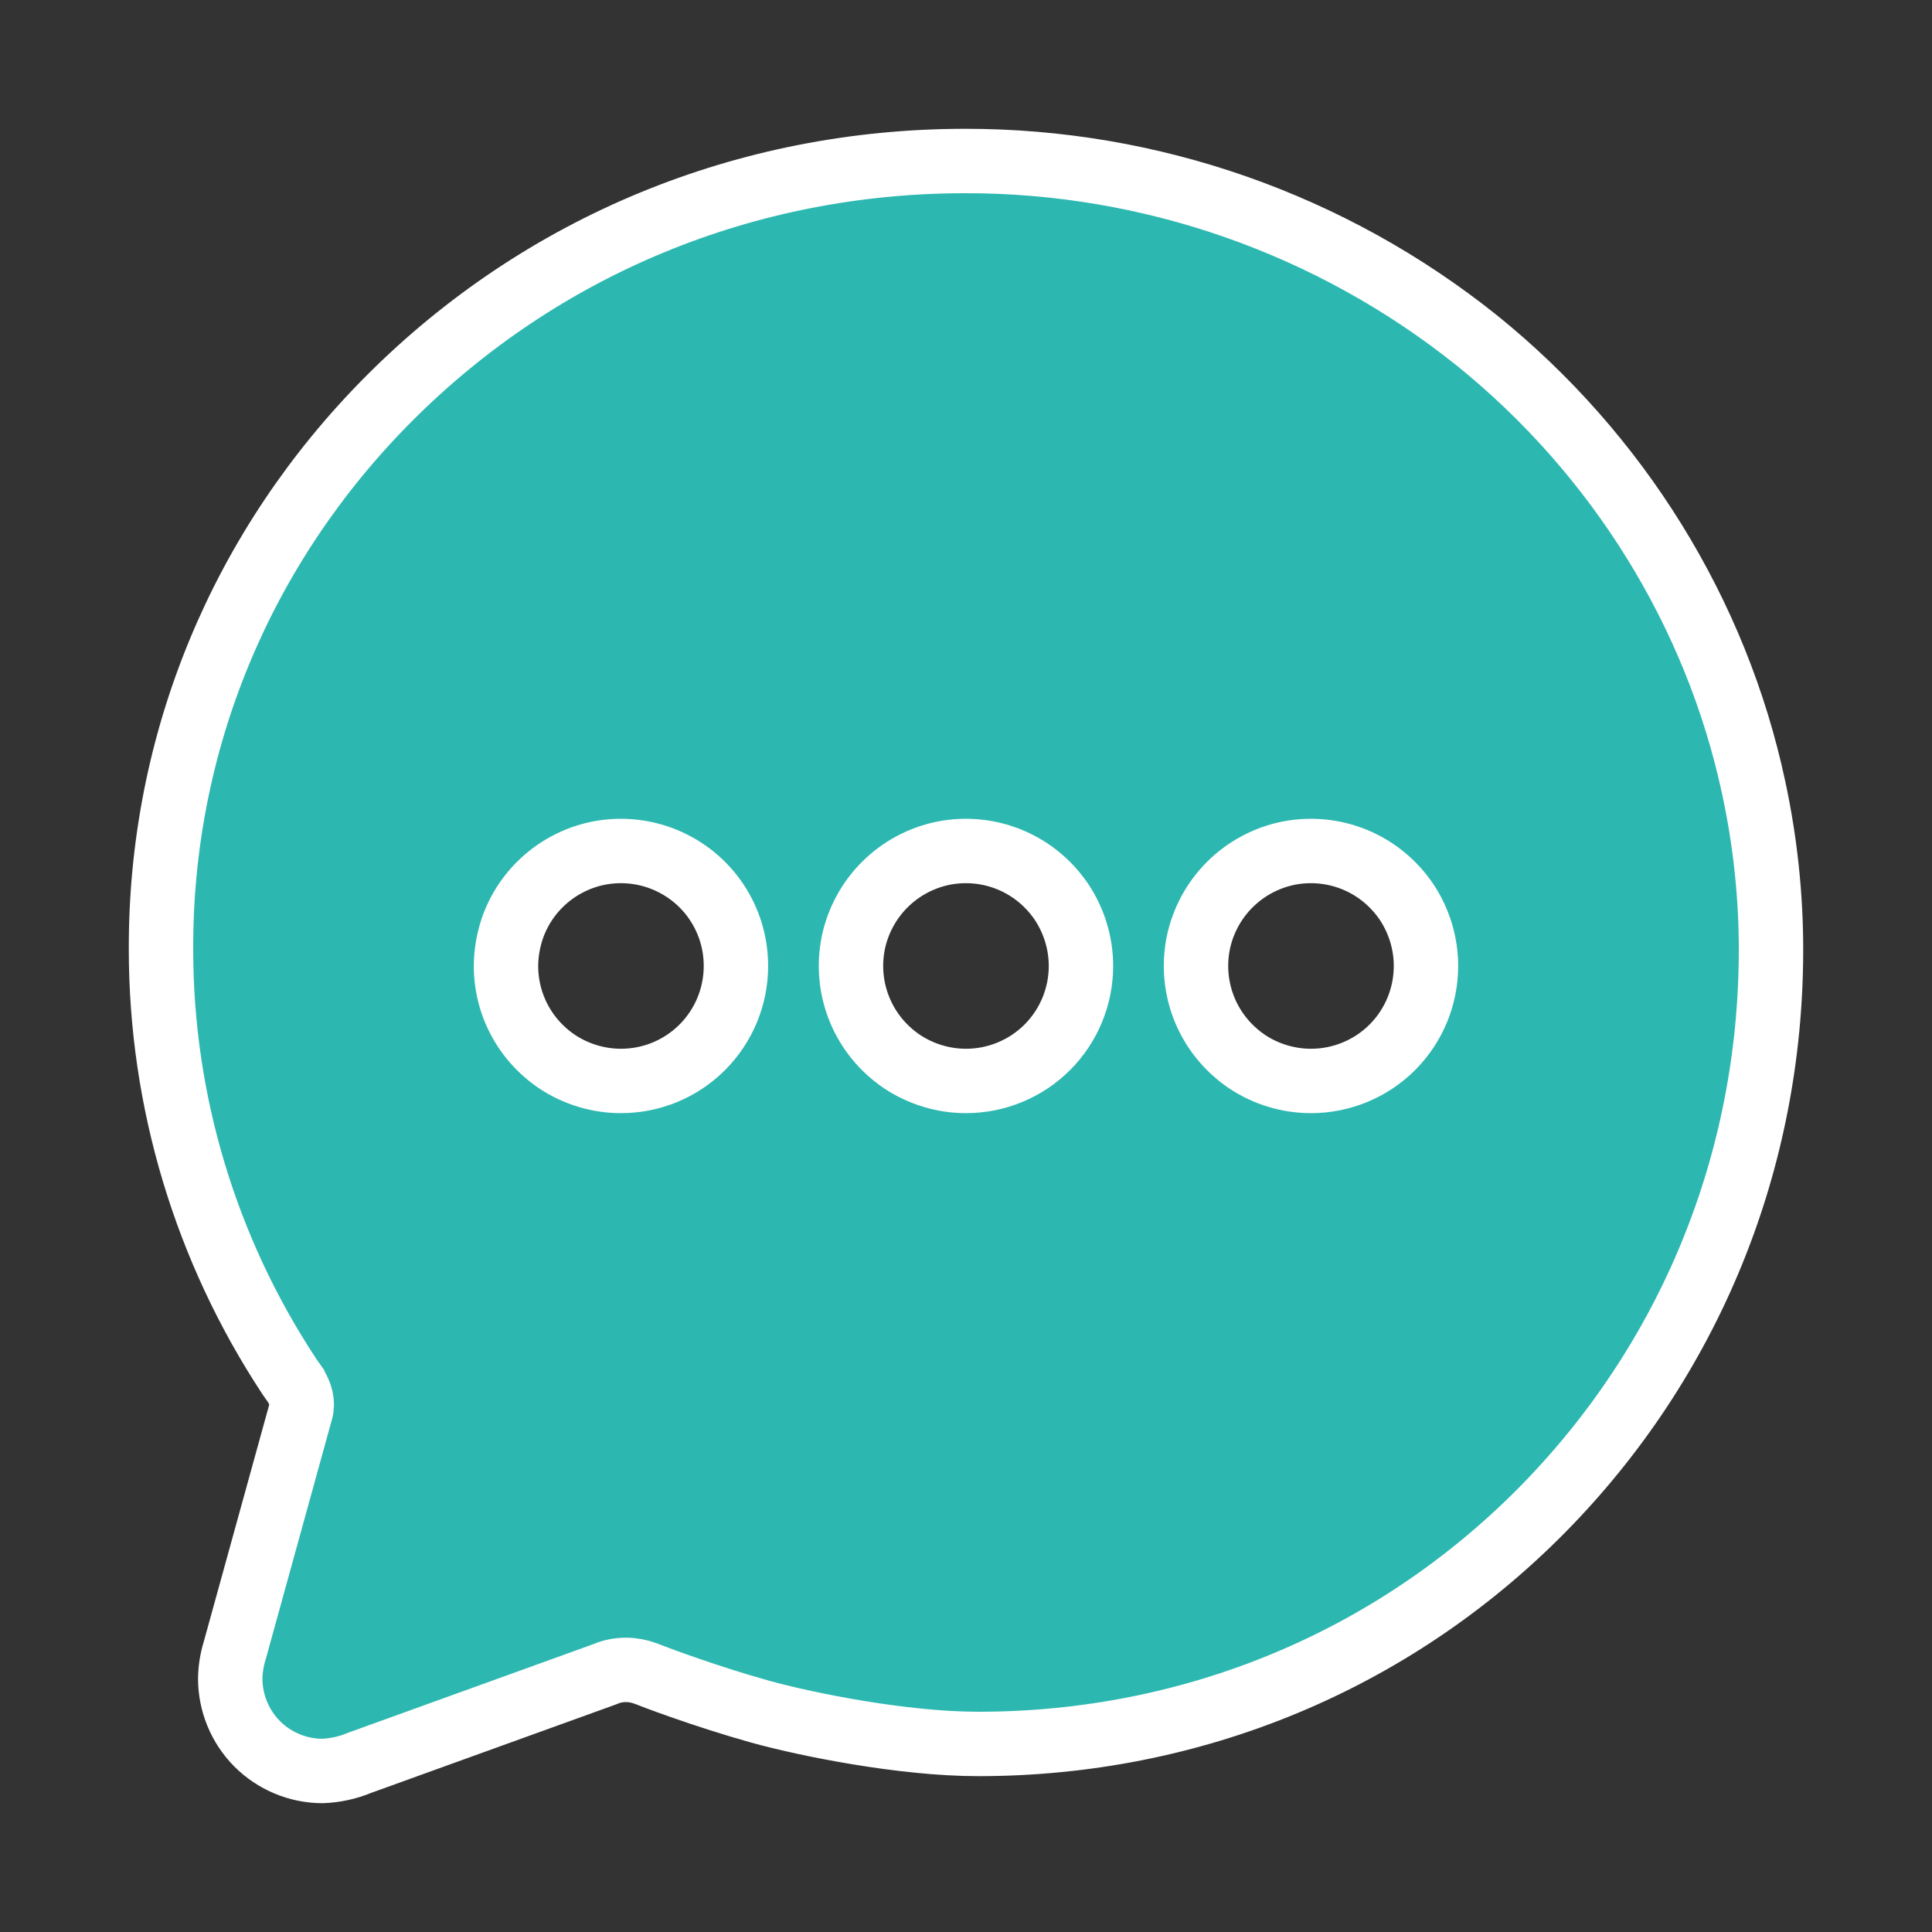 <svg width="12" height="12" viewBox="0 0 12 12" fill="none" xmlns="http://www.w3.org/2000/svg">
<rect x="0" y="0" width="12" height="12" fill="#333333" stroke="none"/>
<path d="M9.17 2.112C8.269 1.392 7.15 0.999 5.996 1C4.636 1 3.366 1.524 2.417 2.475C1.499 3.396 0.996 4.611 1 5.897C1 6.839 1.277 7.761 1.796 8.548L1.8 8.554C1.806 8.563 1.813 8.572 1.819 8.581C1.826 8.59 1.834 8.601 1.836 8.604L1.84 8.613C1.866 8.658 1.885 8.712 1.868 8.767L1.457 10.255C1.44 10.31 1.431 10.368 1.43 10.425C1.43 10.577 1.49 10.723 1.597 10.831C1.704 10.938 1.849 10.999 2.001 11C2.081 10.997 2.16 10.98 2.234 10.949L3.74 10.405L3.759 10.398C3.8 10.38 3.844 10.372 3.889 10.372C3.93 10.372 3.97 10.38 4.009 10.394C4.045 10.409 4.373 10.534 4.72 10.631C5.008 10.711 5.607 10.832 6.076 10.832C7.408 10.832 8.651 10.316 9.577 9.38C10.495 8.45 11 7.215 11 5.899C11 5.562 10.964 5.225 10.893 4.895C10.662 3.81 10.05 2.821 9.17 2.112ZM3.857 6.714C3.716 6.714 3.578 6.672 3.46 6.594C3.343 6.515 3.251 6.404 3.197 6.273C3.143 6.143 3.129 5.999 3.157 5.861C3.184 5.722 3.252 5.595 3.352 5.495C3.452 5.395 3.579 5.327 3.718 5.299C3.856 5.272 4 5.286 4.13 5.34C4.261 5.394 4.373 5.486 4.451 5.603C4.53 5.721 4.571 5.859 4.571 6C4.571 6.189 4.496 6.371 4.362 6.505C4.228 6.639 4.047 6.714 3.857 6.714ZM6 6.714C5.859 6.714 5.721 6.672 5.603 6.594C5.486 6.515 5.394 6.404 5.34 6.273C5.286 6.143 5.272 5.999 5.299 5.861C5.327 5.722 5.395 5.595 5.495 5.495C5.595 5.395 5.722 5.327 5.861 5.299C5.999 5.272 6.143 5.286 6.273 5.34C6.404 5.394 6.515 5.486 6.594 5.603C6.672 5.721 6.714 5.859 6.714 6C6.714 6.189 6.639 6.371 6.505 6.505C6.371 6.639 6.189 6.714 6 6.714ZM8.143 6.714C8.002 6.714 7.863 6.672 7.746 6.594C7.629 6.515 7.537 6.404 7.483 6.273C7.429 6.143 7.415 5.999 7.442 5.861C7.47 5.722 7.538 5.595 7.638 5.495C7.738 5.395 7.865 5.327 8.004 5.299C8.142 5.272 8.286 5.286 8.416 5.34C8.547 5.394 8.658 5.486 8.737 5.603C8.815 5.721 8.857 5.859 8.857 6C8.857 6.189 8.782 6.371 8.648 6.505C8.514 6.639 8.332 6.714 8.143 6.714Z" fill="#2CB8B0" stroke="white" stroke-width="0.4"/>
</svg>
